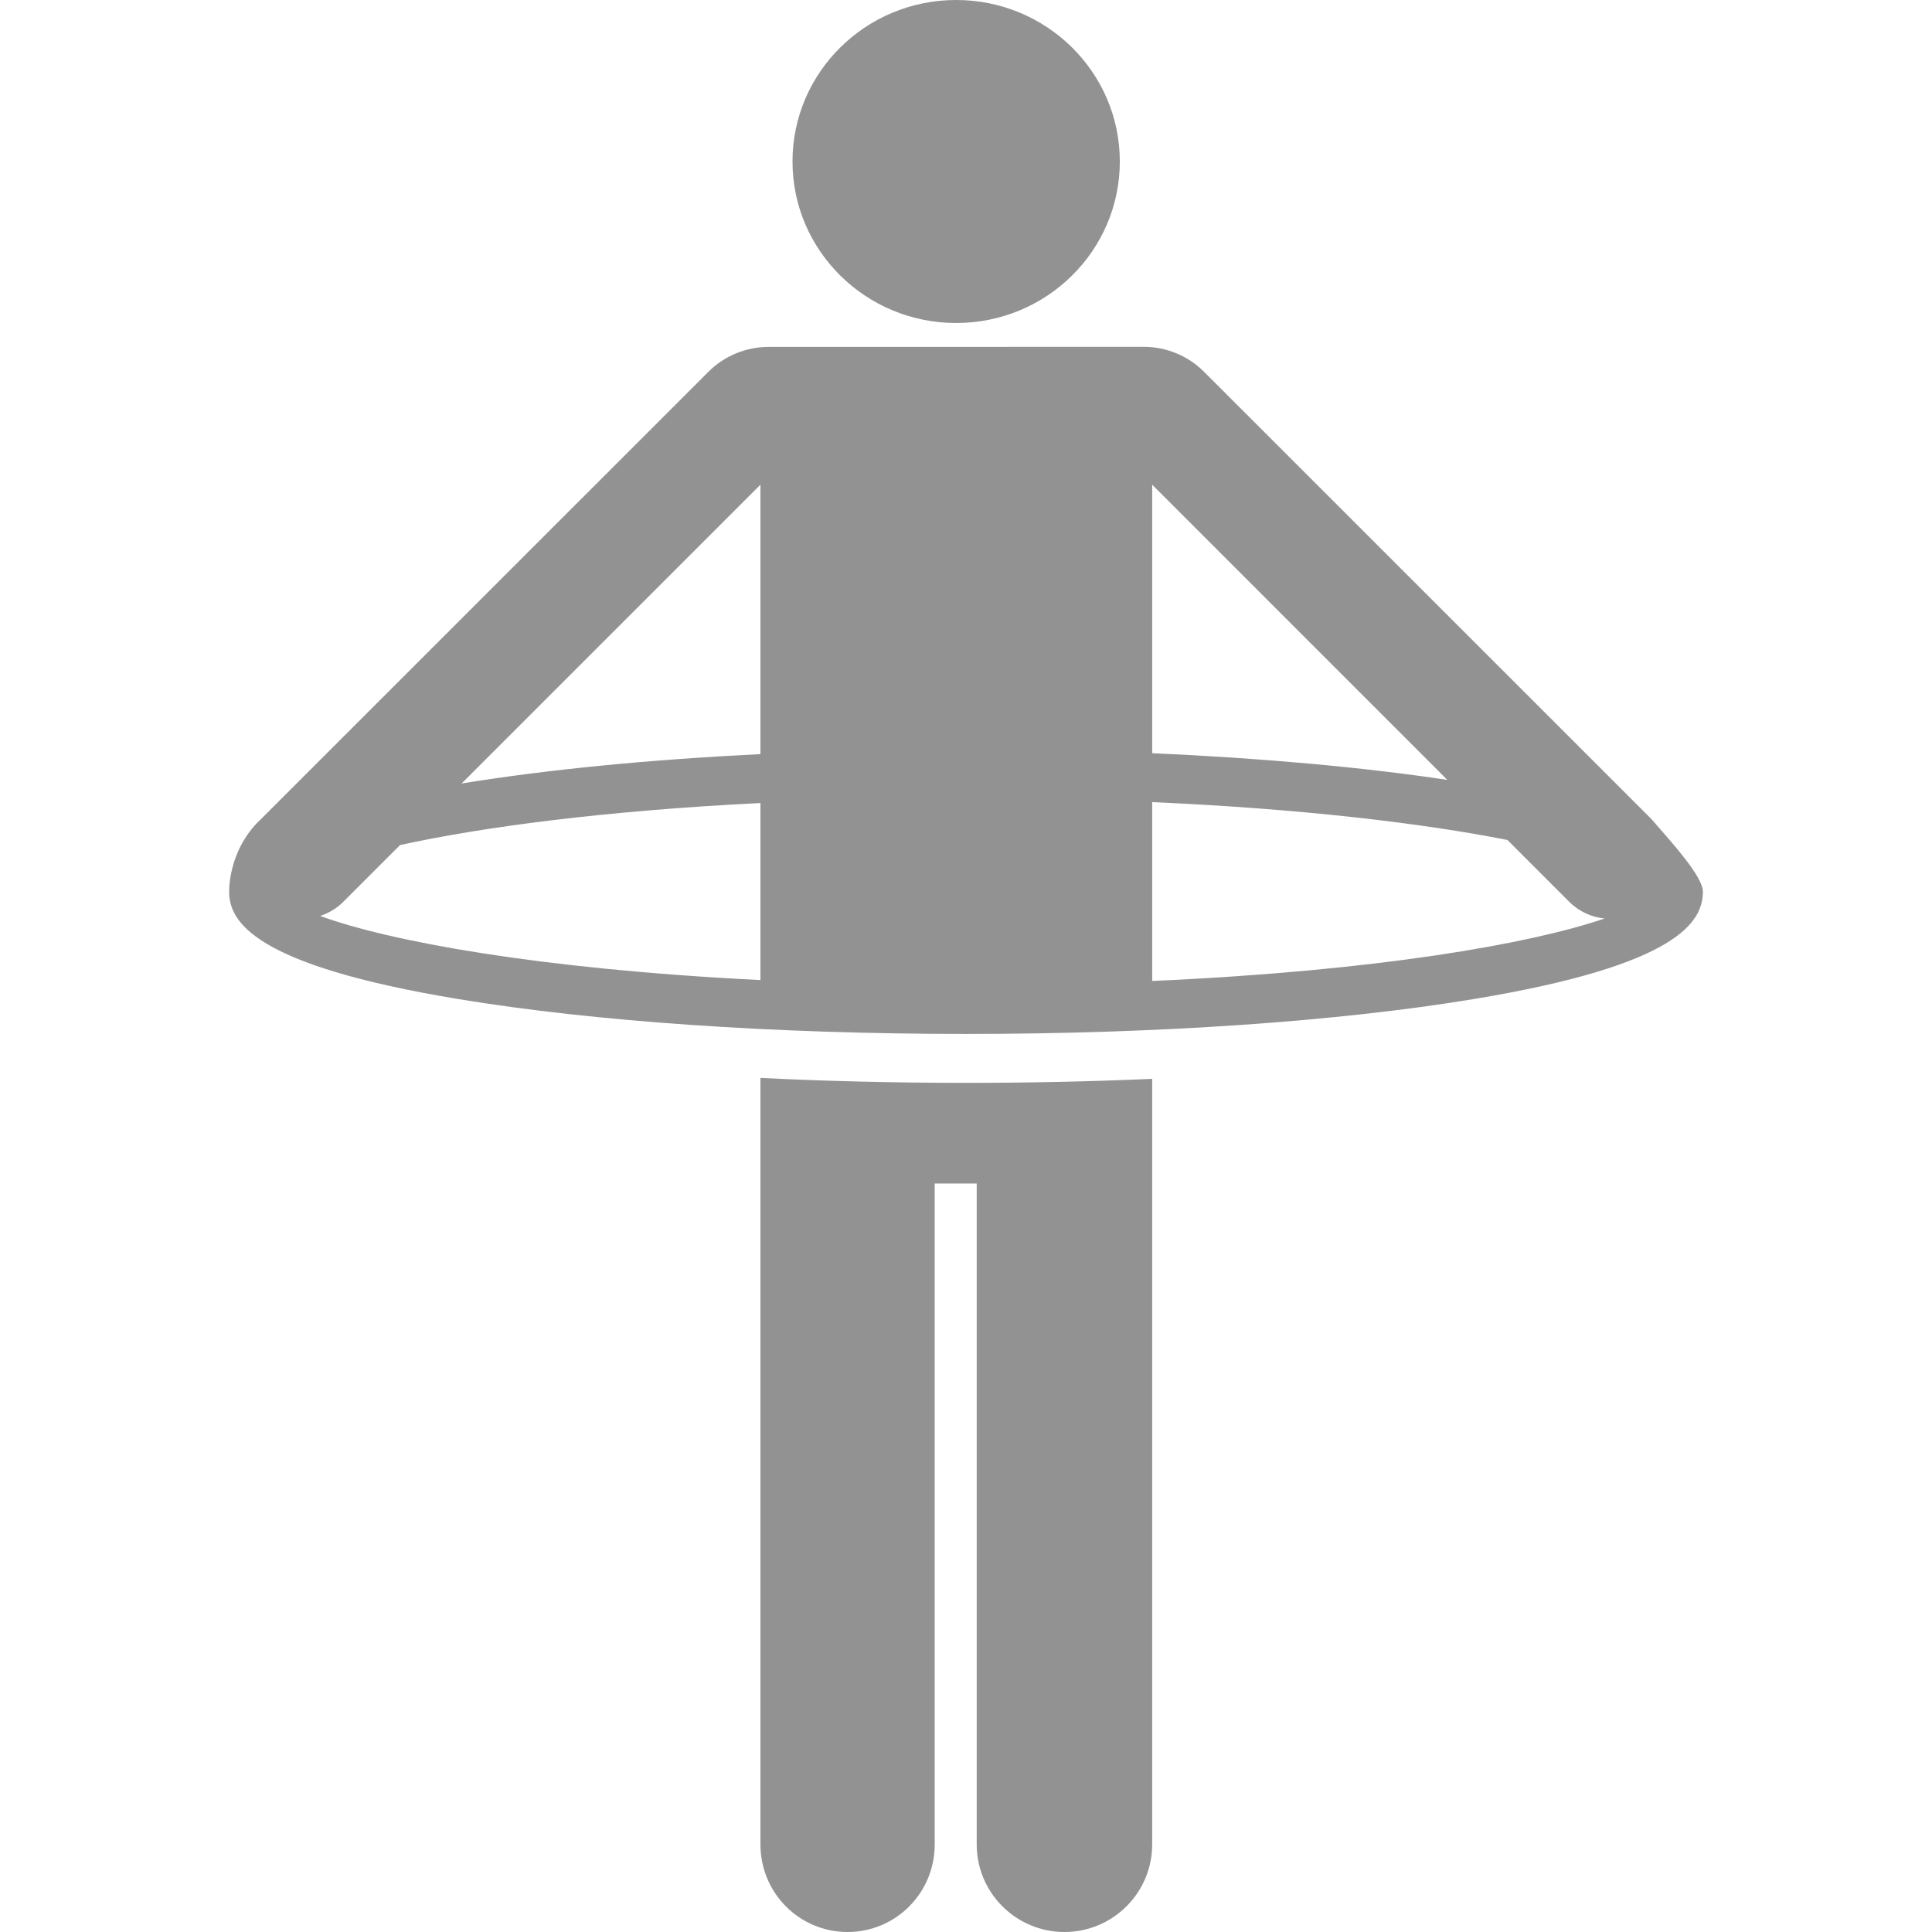 <svg version="1.1" id="Capa_1" xmlns="http://www.w3.org/2000/svg" xmlns:xlink="http://www.w3.org/1999/xlink" x="0px" y="0px" fill="#929292" width="50px" height="50px" viewBox="0 0 197.125 197.125" style="enable-background:new 0 0 197.125 197.125" xml:space="preserve">
    <g>
        <g>
            <path d="M97.56,32.957c9.221,0,16.697-7.379,16.697-16.48C114.256,7.379,106.779,0,97.56,0c-9.223,0-16.7,7.379-16.7,16.477
              C80.858,25.578,88.336,32.957,97.56,32.957z" />
            <path d="M77.589,109.982v78.211c0,4.935,3.956,8.932,8.889,8.932c4.934,0,8.891-3.997,8.891-8.932v-67.439h4.286v67.439
              c0,4.935,4.021,8.932,8.953,8.932s8.951-3.997,8.951-8.932v-78.116c-6.178,0.271-12.485,0.409-18.979,0.409
              C91.374,110.486,84.272,110.314,77.589,109.982z" />
            <path d="M168.507,83.581l-45.66-45.649c-1.629-1.628-3.838-2.544-6.141-2.544l-38.287,0.007c-2.303,0.002-4.512,0.913-6.141,2.542
              L26.62,83.583c-2.937,2.735-3.241,6.337-3.241,7.383c0,3.049,2.423,7.502,23.378,10.97c13.859,2.295,32.257,3.559,51.806,3.559
              c19.546,0,37.945-1.264,51.805-3.559c20.956-3.468,23.379-7.92,23.379-10.97C173.746,89.428,170.57,85.947,168.507,83.581z
               M147.673,79.573c-8.709-1.306-18.996-2.229-30.113-2.723V49.452L147.673,79.573z M77.589,49.452v27.491
              c-11.348,0.562-21.805,1.579-30.49,2.998L77.589,49.452z M32.667,93.454c0.866-0.281,1.682-0.764,2.371-1.453l5.78-5.78
              c8.316-1.817,20.673-3.485,36.771-4.287v18.064C54.912,98.869,39.659,96.023,32.667,93.454z M117.56,100.09V81.841
              c15.492,0.69,27.656,2.177,36.242,3.861L160.099,92c1.015,1.015,2.297,1.584,3.618,1.715
              C156.206,96.289,140.546,99.068,117.56,100.09z" />
        </g>
    </g>
</svg>